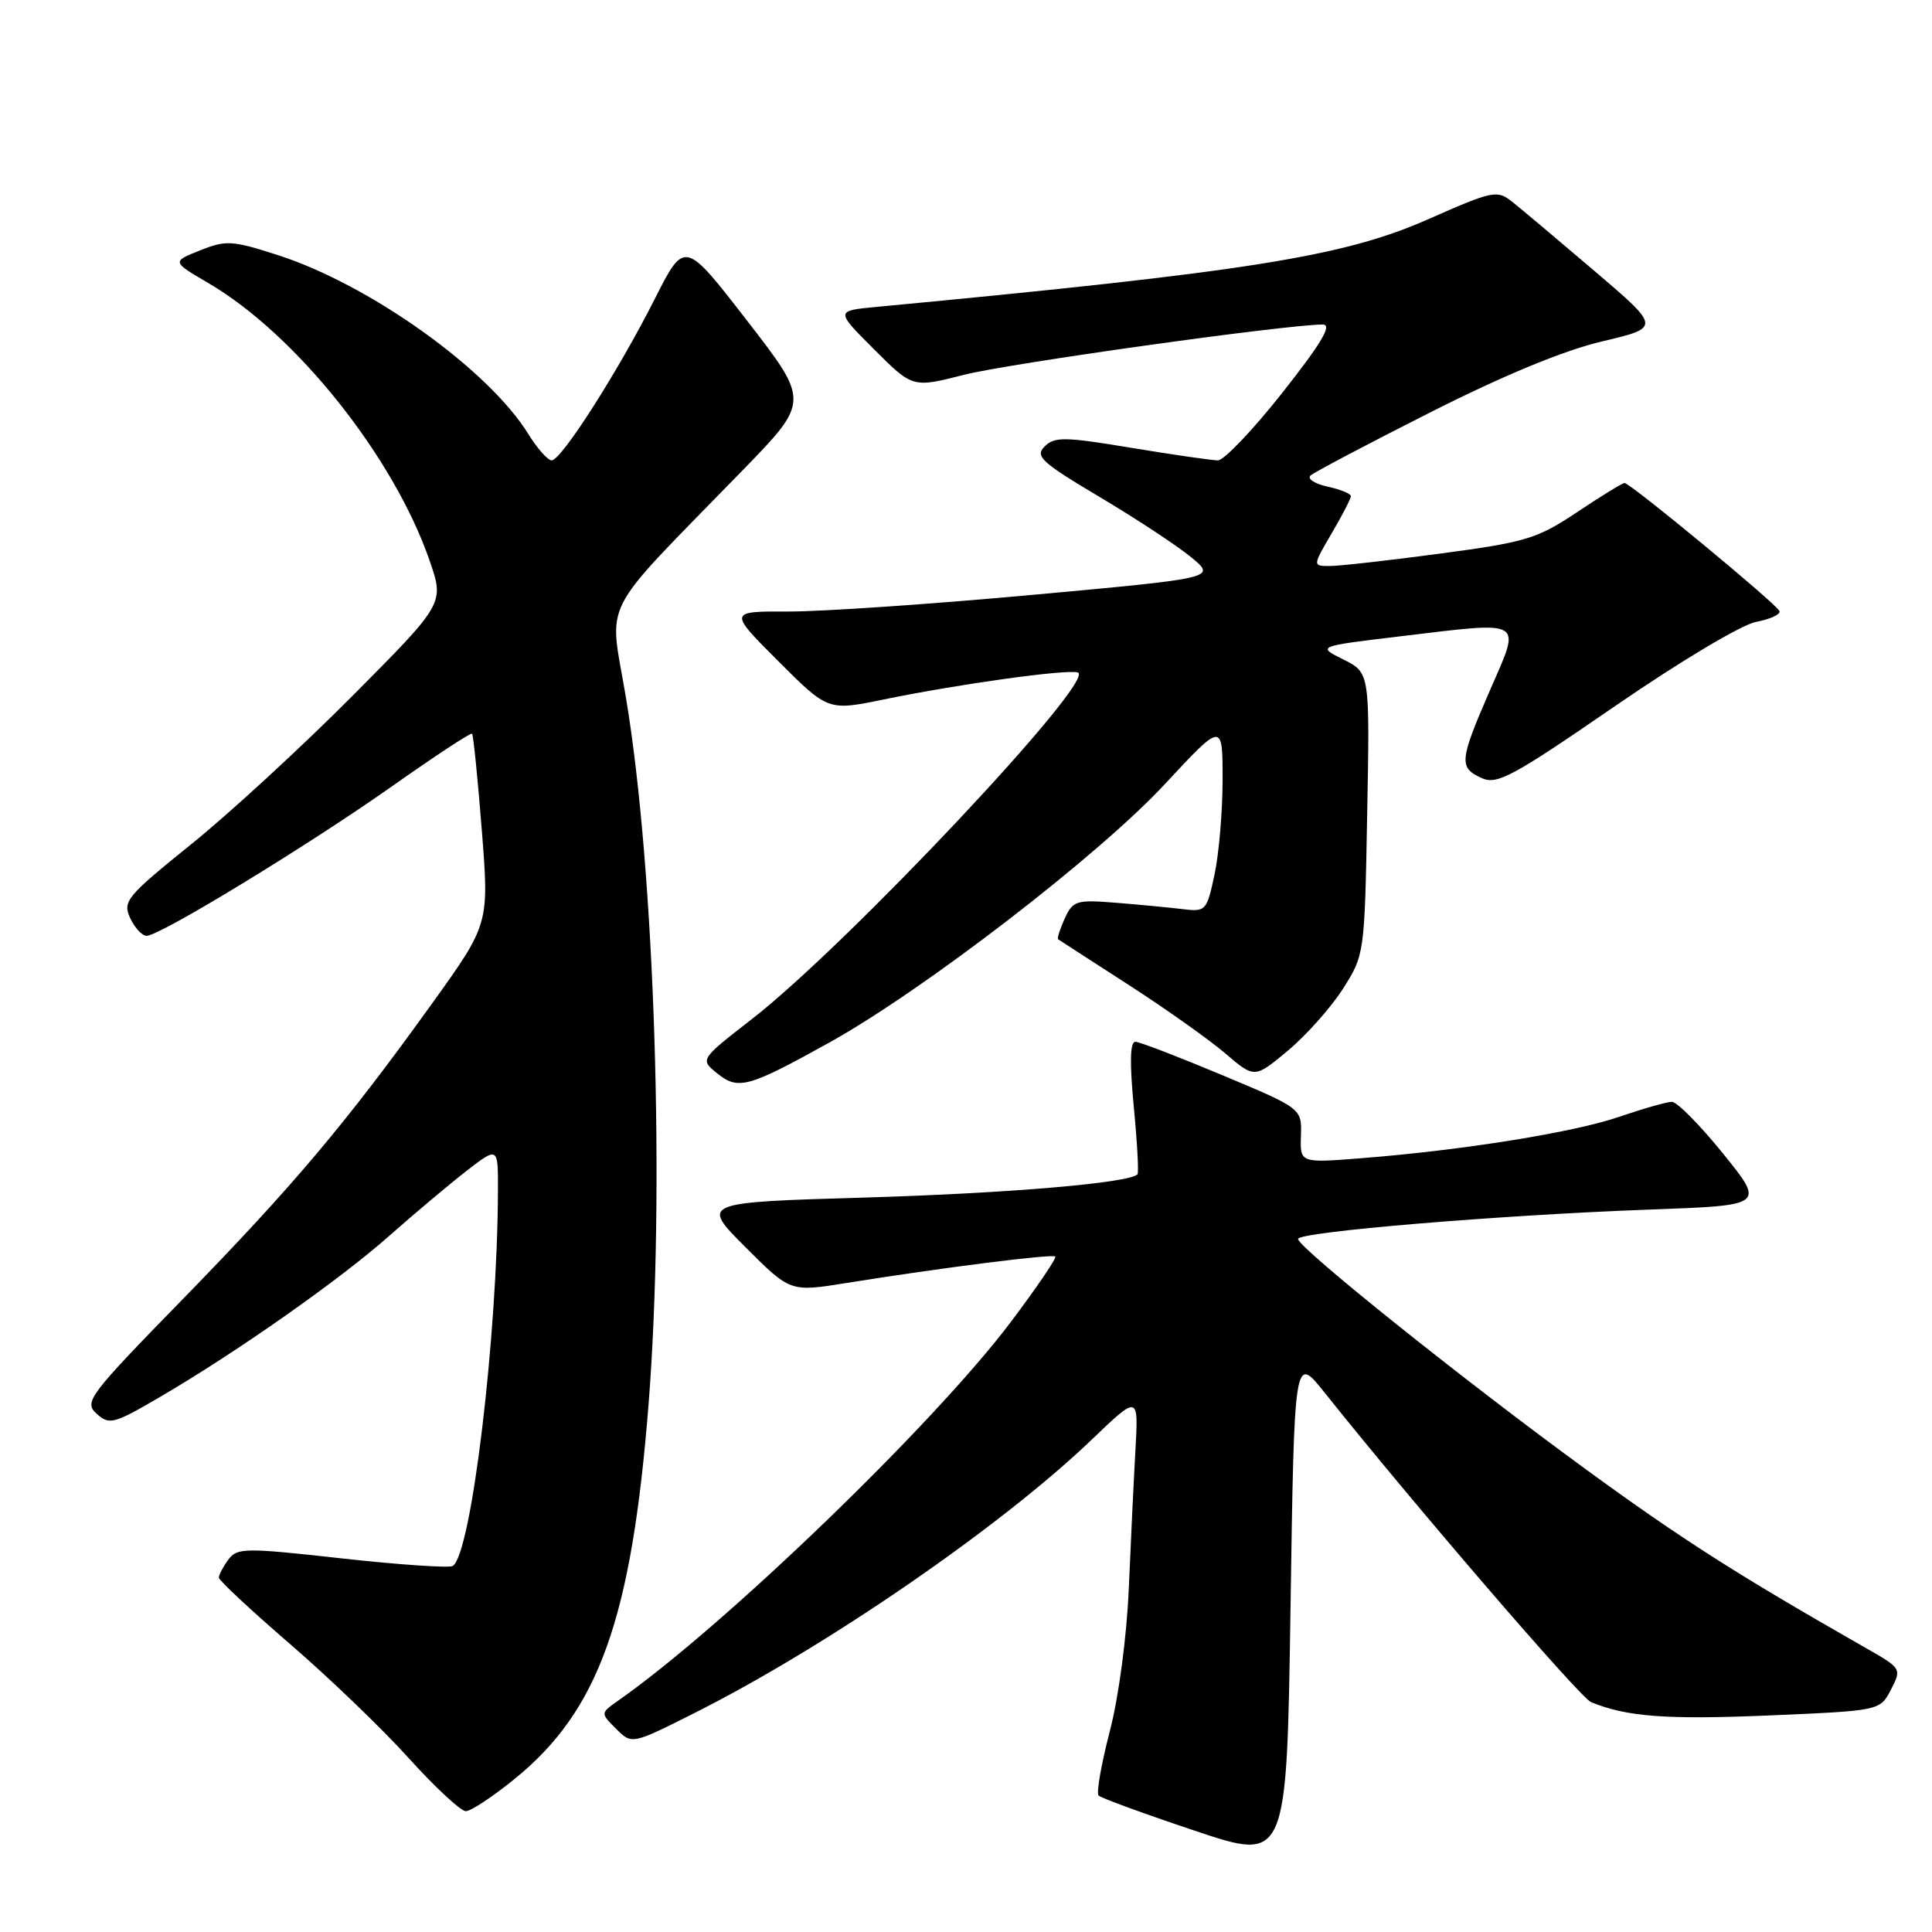 <?xml version="1.0" encoding="UTF-8" standalone="no"?>
<!DOCTYPE svg PUBLIC "-//W3C//DTD SVG 1.1//EN" "http://www.w3.org/Graphics/SVG/1.1/DTD/svg11.dtd" >
<svg xmlns="http://www.w3.org/2000/svg" xmlns:xlink="http://www.w3.org/1999/xlink" version="1.1" viewBox="0 0 256 256">
 <g >
 <path fill="currentColor"
d=" M 175.50 184.51 C 187.34 199.35 209.37 224.94 210.82 225.54 C 215.52 227.48 220.80 227.88 234.31 227.31 C 249.11 226.68 249.11 226.68 250.56 223.89 C 251.99 221.11 251.97 221.07 247.25 218.38 C 230.14 208.62 222.88 203.99 210.09 194.66 C 194.05 182.97 172.00 165.31 172.00 164.17 C 172.00 163.23 198.70 161.00 218.68 160.27 C 233.86 159.72 233.86 159.72 228.32 152.86 C 225.27 149.09 222.22 146.00 221.54 146.00 C 220.87 146.00 217.74 146.89 214.59 147.97 C 208.55 150.05 193.93 152.40 180.38 153.47 C 172.26 154.11 172.26 154.11 172.38 150.50 C 172.50 146.88 172.50 146.88 162.00 142.48 C 156.22 140.06 151.03 138.06 150.45 138.04 C 149.74 138.01 149.67 140.75 150.23 146.64 C 150.69 151.39 150.91 155.43 150.72 155.61 C 149.57 156.76 133.52 158.12 114.67 158.68 C 92.84 159.32 92.84 159.32 98.78 165.26 C 104.72 171.20 104.72 171.20 112.11 170.01 C 124.77 167.98 139.45 166.12 139.83 166.50 C 140.03 166.70 137.37 170.61 133.93 175.18 C 123.73 188.71 95.89 215.56 81.86 225.38 C 79.56 227.00 79.56 227.00 81.64 229.08 C 83.72 231.16 83.72 231.16 92.01 226.99 C 109.50 218.20 132.65 202.27 144.68 190.74 C 150.86 184.82 150.86 184.82 150.45 192.16 C 150.22 196.20 149.83 204.45 149.57 210.50 C 149.30 216.86 148.24 224.84 147.05 229.42 C 145.92 233.77 145.25 237.59 145.57 237.92 C 145.88 238.24 151.62 240.34 158.32 242.58 C 170.50 246.67 170.50 246.67 171.00 213.08 C 171.50 179.50 171.50 179.50 175.50 184.51 Z  M 68.21 235.70 C 79.36 226.65 83.70 214.47 85.94 186.05 C 88.14 158.12 86.78 115.50 82.96 92.55 C 80.70 78.98 79.04 82.24 98.38 62.34 C 107.28 53.19 107.28 53.19 98.99 42.49 C 90.71 31.79 90.71 31.79 86.74 39.65 C 81.89 49.24 74.38 61.00 73.10 61.00 C 72.59 61.00 71.20 59.44 70.01 57.52 C 64.74 48.98 49.02 37.74 36.87 33.82 C 30.76 31.85 29.96 31.80 26.51 33.18 C 22.76 34.67 22.76 34.67 27.63 37.52 C 39.28 44.35 52.21 60.59 56.94 74.33 C 58.88 79.96 58.88 79.96 46.68 92.23 C 39.97 98.98 30.36 107.82 25.32 111.88 C 16.78 118.77 16.24 119.42 17.24 121.63 C 17.84 122.93 18.82 124.00 19.43 124.00 C 21.19 124.00 40.81 112.04 52.00 104.15 C 57.64 100.17 62.38 97.05 62.55 97.22 C 62.72 97.39 63.30 103.13 63.84 109.98 C 64.82 122.43 64.82 122.43 57.25 132.97 C 45.83 148.86 38.83 157.16 24.26 172.10 C 11.69 184.98 11.10 185.78 12.80 187.32 C 14.49 188.85 15.05 188.70 21.21 185.10 C 31.41 179.14 44.98 169.60 51.55 163.78 C 54.83 160.88 59.42 157.02 61.75 155.20 C 66.00 151.91 66.00 151.91 65.98 157.70 C 65.93 177.00 62.45 205.99 59.99 207.50 C 59.52 207.79 52.92 207.34 45.32 206.50 C 32.40 205.06 31.42 205.08 30.25 206.67 C 29.56 207.61 29.00 208.68 29.00 209.04 C 29.00 209.41 33.22 213.34 38.37 217.79 C 43.53 222.23 50.62 229.04 54.12 232.92 C 57.63 236.81 61.05 239.98 61.71 239.99 C 62.38 240.00 65.30 238.07 68.21 235.70 Z  M 109.86 138.16 C 122.33 131.24 145.60 113.33 154.35 103.90 C 162.00 95.67 162.00 95.67 162.00 103.28 C 162.00 107.47 161.52 113.14 160.93 115.88 C 159.90 120.71 159.77 120.84 156.68 120.46 C 154.93 120.25 150.97 119.87 147.87 119.62 C 142.61 119.20 142.17 119.34 141.08 121.71 C 140.45 123.11 140.05 124.35 140.21 124.46 C 140.37 124.57 144.55 127.28 149.50 130.47 C 154.45 133.66 160.24 137.77 162.37 139.59 C 166.24 142.90 166.24 142.90 170.67 139.20 C 173.11 137.16 176.39 133.47 177.96 131.00 C 180.80 126.53 180.82 126.39 181.16 107.82 C 181.51 89.14 181.51 89.14 178.01 87.39 C 174.50 85.64 174.50 85.64 185.50 84.32 C 202.21 82.32 201.58 81.94 197.45 91.42 C 193.37 100.78 193.28 101.71 196.31 103.09 C 198.35 104.03 200.36 102.95 213.96 93.59 C 222.65 87.61 230.78 82.76 232.70 82.40 C 234.56 82.05 235.95 81.41 235.79 80.97 C 235.45 80.06 216.02 64.00 215.26 64.00 C 214.98 64.00 212.16 65.73 208.99 67.85 C 203.69 71.39 202.23 71.83 190.86 73.35 C 184.06 74.26 177.47 75.00 176.21 75.00 C 173.92 75.00 173.92 75.00 176.46 70.66 C 177.86 68.28 179.00 66.06 179.00 65.74 C 179.00 65.42 177.61 64.85 175.90 64.48 C 174.20 64.10 173.18 63.44 173.65 63.01 C 174.12 62.58 181.25 58.82 189.50 54.65 C 199.26 49.72 207.22 46.43 212.28 45.24 C 220.06 43.40 220.06 43.40 211.33 35.95 C 206.52 31.85 201.62 27.73 200.43 26.78 C 198.36 25.14 197.92 25.22 189.22 29.06 C 178.01 34.01 165.36 36.02 116.10 40.67 C 110.70 41.18 110.70 41.18 115.82 46.29 C 120.93 51.40 120.93 51.40 127.71 49.67 C 133.61 48.16 170.33 43.02 175.27 43.00 C 176.57 43.00 175.15 45.40 169.95 52.00 C 166.04 56.95 162.19 61.00 161.38 61.00 C 160.57 61.00 155.41 60.25 149.90 59.34 C 141.07 57.87 139.72 57.85 138.42 59.16 C 137.11 60.46 137.97 61.25 145.72 65.86 C 150.55 68.73 156.00 72.32 157.84 73.84 C 161.17 76.59 161.17 76.59 136.84 78.82 C 123.45 80.05 108.90 81.04 104.51 81.03 C 96.52 81.00 96.52 81.00 103.12 87.60 C 109.72 94.20 109.72 94.20 117.11 92.68 C 127.09 90.63 141.42 88.64 142.82 89.11 C 145.40 89.99 112.29 125.20 99.62 135.04 C 92.75 140.38 92.75 140.38 95.01 142.21 C 97.81 144.48 99.11 144.12 109.86 138.16 Z "/>
</g>
</svg>